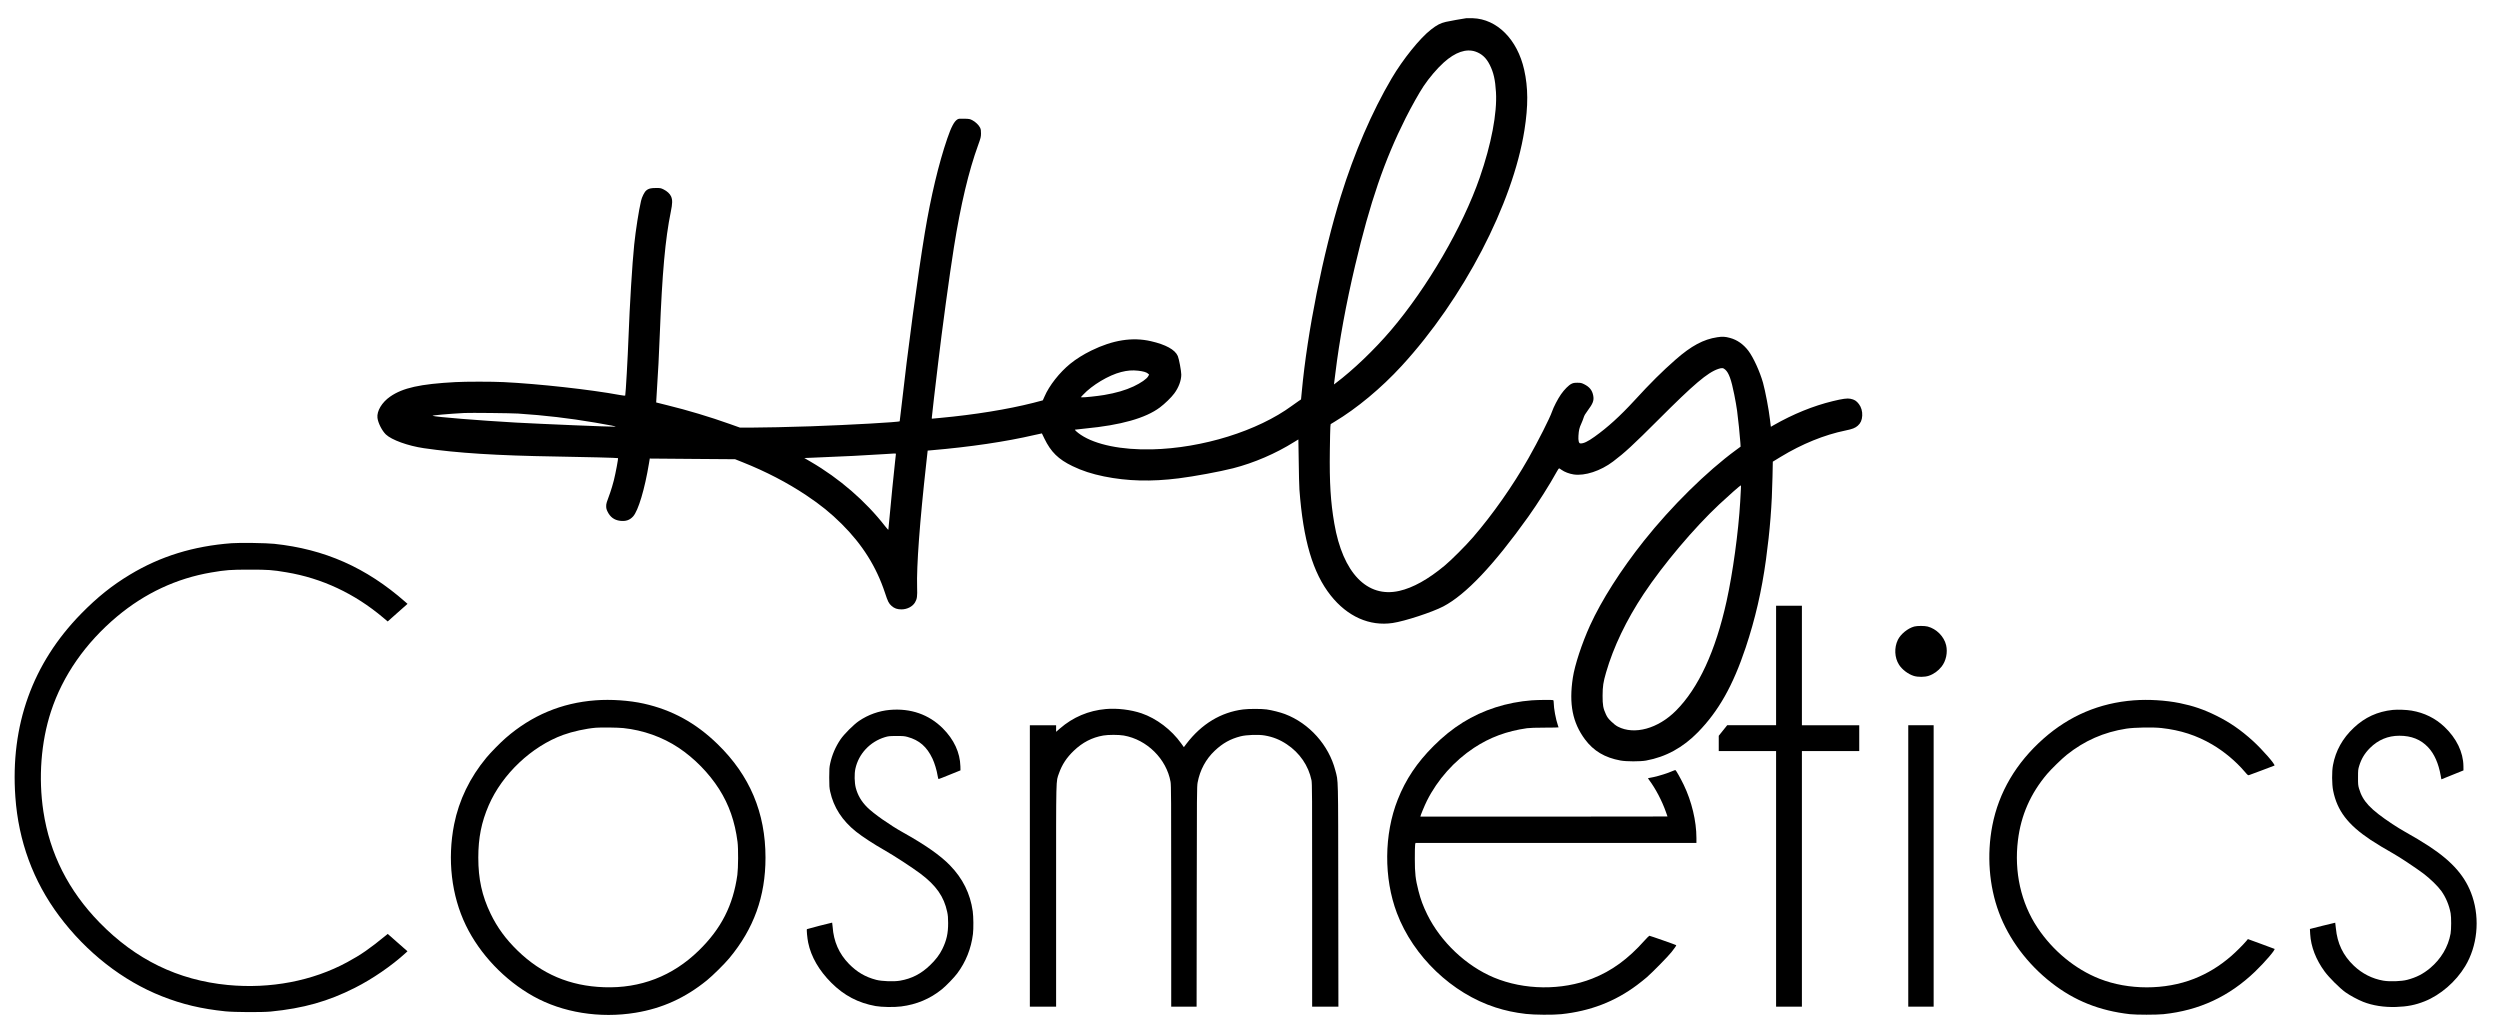 <?xml version="1.0" standalone="no"?>
<!DOCTYPE svg PUBLIC "-//W3C//DTD SVG 20010904//EN"
 "http://www.w3.org/TR/2001/REC-SVG-20010904/DTD/svg10.dtd">
<svg version="1.0" xmlns="http://www.w3.org/2000/svg"
 width="5712pt" height="2368pt" viewBox="0 0 5712 2368"
 preserveAspectRatio="xMidYMid meet">

<g transform="translate(0,2368) scale(0.1,-0.1)"
fill="#000000" stroke="none">
<path d="M33500 23264 c-80 -11 -389 -66 -466 -84 -124 -29 -203 -70 -339
-176 -253 -196 -640 -677 -898 -1114 -452 -768 -853 -1697 -1163 -2695 -404
-1299 -766 -3111 -890 -4456 l-18 -185 -55 -37 c-31 -21 -99 -69 -151 -107
-783 -576 -2047 -970 -3200 -997 -692 -16 -1285 105 -1624 331 -76 51 -145
112 -135 119 2 2 108 13 234 26 818 78 1378 237 1705 481 114 85 263 230 329
320 101 135 161 297 161 432 0 80 -53 364 -80 424 -63 145 -274 261 -615 339
-423 97 -870 26 -1360 -214 -185 -91 -345 -191 -482 -302 -243 -197 -482 -500
-588 -749 -20 -46 -38 -86 -39 -87 -2 -2 -99 -28 -217 -57 -587 -149 -1347
-272 -2126 -344 l-193 -18 0 25 c0 14 22 213 49 441 28 228 71 593 96 810 85
726 261 2021 360 2640 155 975 337 1740 553 2334 60 167 65 187 66 266 1 67
-4 95 -20 131 -28 60 -109 138 -181 174 -53 27 -68 30 -183 33 -111 3 -128 1
-157 -17 -72 -45 -139 -171 -228 -431 -199 -580 -377 -1330 -515 -2160 -159
-961 -392 -2694 -540 -4020 -17 -151 -32 -280 -34 -285 -7 -20 -1142 -84
-2031 -115 -460 -16 -1114 -30 -1379 -30 l-239 0 -236 84 c-449 160 -964 315
-1423 427 -139 34 -254 63 -256 64 -1 1 6 137 18 301 26 385 46 771 65 1264
55 1400 124 2167 251 2790 40 195 41 273 6 354 -27 60 -91 119 -170 158 -63
31 -73 33 -172 33 -123 0 -177 -14 -225 -57 -43 -37 -99 -149 -119 -238 -52
-225 -121 -665 -156 -1000 -45 -434 -103 -1387 -130 -2115 -16 -443 -64 -1297
-75 -1331 -2 -7 -43 -3 -127 12 -664 123 -1851 255 -2653 294 -262 13 -862 13
-1100 0 -804 -43 -1202 -131 -1490 -331 -190 -131 -309 -331 -291 -486 14
-117 104 -294 192 -379 130 -125 506 -261 868 -314 759 -111 1676 -169 3011
-190 680 -11 1417 -30 1425 -37 9 -9 -53 -340 -95 -508 -24 -93 -60 -215 -80
-270 -89 -241 -95 -260 -95 -320 0 -46 7 -74 29 -120 61 -128 154 -197 287
-214 130 -16 221 14 299 100 118 131 266 624 363 1214 l18 110 29 -2 c17 -1
455 -5 975 -8 l945 -7 173 -69 c530 -211 1019 -465 1452 -754 330 -220 560
-407 810 -655 474 -471 793 -979 990 -1575 66 -201 86 -241 150 -298 64 -57
130 -81 230 -80 127 1 251 65 306 159 47 80 55 137 48 349 -15 471 60 1497
209 2830 l32 290 90 8 c877 75 1698 196 2349 348 93 21 170 38 171 37 1 -2 26
-55 57 -118 149 -307 319 -474 643 -630 219 -106 441 -178 718 -235 538 -109
1076 -123 1707 -44 358 45 936 152 1243 230 477 122 976 337 1395 600 52 32
95 59 97 59 1 0 5 -224 8 -497 3 -274 10 -565 16 -648 86 -1159 306 -1904 715
-2420 383 -483 888 -707 1415 -629 277 41 906 247 1158 379 515 271 1149 940
1938 2045 219 307 497 746 654 1033 23 42 47 77 52 77 5 0 32 -16 59 -36 67
-48 176 -89 275 -104 254 -38 615 80 901 296 264 199 457 377 1034 954 813
814 1122 1077 1369 1161 81 28 114 25 159 -16 83 -74 138 -227 206 -568 25
-122 54 -289 65 -372 23 -163 66 -586 75 -730 l5 -90 -102 -75 c-671 -491
-1482 -1291 -2109 -2080 -526 -662 -966 -1354 -1229 -1930 -186 -410 -349
-904 -393 -1195 -91 -600 -7 -1025 277 -1408 197 -265 454 -418 812 -483 138
-25 451 -25 585 -1 452 83 841 296 1185 648 473 485 800 1065 1090 1933 219
657 366 1295 464 2011 91 666 137 1251 149 1894 l7 343 180 110 c487 296 1000
504 1480 602 159 32 224 58 283 111 64 58 94 125 100 227 6 97 -22 196 -75
265 -58 76 -103 104 -198 123 -71 14 -177 -1 -400 -55 -446 -108 -906 -295
-1352 -550 l-62 -36 -5 33 c-3 18 -10 78 -16 133 -24 217 -107 653 -159 840
-73 258 -220 579 -334 730 -114 150 -258 251 -419 294 -114 31 -172 34 -292
16 -315 -47 -594 -197 -951 -510 -312 -274 -569 -529 -946 -940 -324 -352
-609 -611 -908 -824 -155 -111 -252 -157 -324 -152 -34 2 -50 65 -43 173 8
130 21 184 66 281 20 45 45 108 54 139 12 41 38 87 90 155 122 163 149 234
128 344 -23 123 -85 200 -211 262 -58 28 -76 32 -151 32 -70 0 -94 -4 -135
-24 -64 -31 -164 -132 -240 -241 -70 -99 -173 -298 -205 -396 -47 -140 -318
-677 -538 -1064 -358 -631 -816 -1284 -1271 -1810 -159 -184 -491 -517 -642
-642 -377 -314 -725 -508 -1039 -579 -734 -166 -1290 410 -1484 1541 -85 492
-112 932 -102 1665 3 264 9 508 12 543 l7 62 86 52 c515 309 1069 770 1536
1278 1409 1534 2539 3702 2805 5385 88 557 86 973 -6 1382 -155 692 -620 1159
-1174 1177 -63 2 -131 2 -150 0z m213 -763 c144 -50 247 -146 325 -303 87
-172 125 -342 142 -623 29 -478 -106 -1189 -370 -1950 -391 -1128 -1194 -2508
-2029 -3490 -379 -445 -865 -910 -1264 -1210 l-39 -29 6 45 c3 24 15 121 27
214 90 742 244 1582 450 2455 341 1447 671 2410 1154 3370 135 268 311 581
410 730 125 188 314 410 463 543 264 237 511 321 725 248z m-7708 -7291 c115
-13 187 -34 222 -64 l28 -25 -20 -36 c-32 -61 -164 -153 -335 -234 -186 -87
-402 -150 -673 -196 -155 -26 -460 -58 -504 -53 l-28 3 50 54 c206 221 588
450 872 521 141 36 255 45 388 30z m-14170 -979 c628 -42 1155 -104 1765 -207
352 -60 508 -91 454 -93 -128 -3 -1643 60 -2269 94 -828 47 -1833 128 -1899
154 -28 11 354 45 724 65 132 7 1070 -3 1225 -13z m8635 -921 c0 -6 -9 -88
-20 -183 -27 -243 -95 -919 -125 -1257 -14 -157 -27 -289 -28 -294 -2 -5 -34
31 -73 80 -445 573 -1044 1092 -1703 1475 l-144 84 174 7 c657 25 1303 58
1649 82 243 17 270 18 270 6z m19305 -817 c-3 -54 -10 -179 -15 -278 -40 -685
-169 -1628 -311 -2270 -252 -1142 -641 -1984 -1154 -2500 -411 -414 -954 -563
-1330 -367 -46 24 -98 65 -152 118 -68 66 -90 95 -122 165 -62 133 -76 213
-75 424 1 214 15 308 80 532 168 581 463 1196 859 1793 445 670 1149 1505
1723 2043 228 213 482 437 498 437 3 0 2 -44 -1 -97z"/>
<path d="M5295 11269 c-877 -66 -1629 -298 -2327 -719 -407 -245 -745 -516
-1113 -891 -1114 -1137 -1621 -2550 -1504 -4189 72 -1010 407 -1921 999 -2715
621 -833 1454 -1485 2350 -1838 466 -184 902 -287 1450 -344 208 -21 837 -24
1035 -5 746 73 1314 233 1925 543 402 203 837 502 1158 795 l42 39 -225 198
-226 199 -29 -24 c-393 -321 -578 -449 -895 -621 -794 -431 -1759 -615 -2730
-522 -1139 110 -2103 579 -2930 1426 -710 728 -1138 1574 -1284 2540 -116 767
-54 1586 173 2281 268 820 788 1567 1511 2173 636 532 1359 870 2150 1005 337
57 434 65 875 65 433 0 518 -6 845 -61 810 -135 1557 -485 2211 -1037 l102
-86 226 201 227 201 -52 46 c-892 784 -1841 1204 -2994 1326 -178 19 -789 28
-970 14z"/>
<path d="M40580 8475 l0 -1365 -559 0 -558 0 -97 -121 -96 -120 0 -175 0 -174
655 0 655 0 0 -2920 0 -2920 295 0 295 0 0 2920 0 2920 655 0 655 0 0 295 0
295 -655 0 -655 0 0 1365 0 1365 -295 0 -295 0 0 -1365z"/>
<path d="M43736 9365 c-148 -41 -310 -173 -374 -305 -87 -178 -76 -408 27
-568 72 -112 207 -214 336 -255 97 -30 253 -29 345 3 113 38 216 113 292 210
101 129 142 322 103 488 -47 199 -220 374 -422 427 -71 18 -239 18 -307 0z"/>
<path d="M13605 7679 c-775 -58 -1456 -344 -2050 -860 -121 -105 -345 -333
-441 -449 -378 -455 -628 -972 -738 -1525 -158 -801 -62 -1627 269 -2309 319
-658 886 -1253 1541 -1619 668 -373 1517 -510 2334 -376 611 100 1137 339
1632 741 132 107 401 373 509 503 563 676 829 1414 829 2300 0 1026 -358 1875
-1091 2590 -498 486 -1041 784 -1691 929 -328 73 -749 102 -1103 75z m637
-634 c454 -48 893 -204 1262 -449 362 -241 694 -580 927 -946 226 -356 361
-742 420 -1205 20 -152 17 -599 -4 -755 -97 -695 -369 -1230 -884 -1731 -596
-581 -1331 -865 -2164 -835 -779 27 -1423 300 -1977 840 -267 260 -461 525
-613 840 -197 408 -281 792 -281 1281 0 450 71 809 238 1195 309 713 981 1348
1704 1610 209 76 517 144 745 163 116 10 504 5 627 -8z"/>
<path d="M35000 7679 c-275 -20 -567 -76 -830 -161 -536 -173 -987 -454 -1416
-883 -378 -378 -636 -762 -818 -1223 -315 -795 -322 -1796 -19 -2595 375 -991
1257 -1834 2253 -2155 224 -72 437 -118 695 -148 187 -22 621 -25 805 -6 662
70 1227 287 1732 665 72 54 174 135 227 181 127 111 480 470 560 571 75 94
116 154 109 160 -7 8 -598 215 -613 215 -7 0 -58 -51 -113 -112 -373 -419
-750 -694 -1192 -867 -699 -275 -1555 -265 -2249 25 -634 266 -1214 815 -1521
1439 -95 193 -149 339 -201 541 -68 268 -83 397 -83 729 -1 160 3 307 7 328
l8 37 3209 0 3210 0 0 113 c0 387 -108 837 -290 1215 -75 154 -171 325 -189
337 -5 2 -37 -8 -72 -24 -102 -46 -299 -108 -429 -136 -66 -14 -123 -25 -126
-25 -3 0 9 -19 26 -42 147 -196 296 -480 385 -736 l34 -97 -2821 -3 c-1552 -1
-2823 -1 -2825 1 -6 7 97 257 151 364 240 479 623 909 1073 1206 366 241 749
383 1213 449 63 8 200 13 408 13 171 0 312 3 312 6 0 4 -7 26 -16 50 -46 129
-94 389 -94 507 0 45 -4 61 -16 66 -22 8 -343 5 -484 -5z"/>
<path d="M48755 7679 c-786 -60 -1472 -351 -2065 -875 -626 -554 -1021 -1225
-1169 -1985 -129 -669 -76 -1381 151 -1989 226 -608 652 -1178 1203 -1607 525
-409 1095 -636 1790 -715 147 -16 607 -16 765 0 818 86 1500 403 2094 973 227
218 472 505 444 519 -7 4 -147 56 -310 115 l-298 109 -37 -45 c-70 -83 -238
-251 -342 -341 -265 -230 -542 -399 -851 -521 -664 -261 -1497 -261 -2160 0
-555 218 -1067 640 -1418 1168 -378 567 -535 1274 -446 1998 70 573 289 1069
669 1517 94 110 336 346 445 433 405 324 849 519 1363 599 187 28 607 36 803
14 435 -48 804 -168 1160 -377 269 -158 536 -380 739 -618 73 -85 78 -89 103
-80 15 6 148 55 296 110 148 55 275 103 282 107 30 17 -272 363 -491 563 -279
253 -532 427 -840 579 -283 140 -530 224 -830 285 -327 66 -715 89 -1050 64z"/>
<path d="M25266 7480 c-395 -35 -751 -186 -1048 -444 l-88 -76 0 75 0 75 -300
0 -300 0 0 -3215 0 -3215 300 0 300 0 0 2534 c0 2808 -5 2593 66 2799 69 197
174 357 338 514 198 190 418 304 673 348 113 20 354 20 469 0 530 -93 977
-536 1069 -1059 13 -78 15 -379 15 -2612 l0 -2524 290 0 290 0 3 2513 c2 2353
4 2518 20 2607 54 287 187 534 392 728 181 171 356 269 590 329 134 34 411 44
551 19 188 -32 346 -95 506 -202 293 -195 494 -488 563 -820 14 -68 16 -345
15 -2625 l0 -2549 300 0 300 0 -3 2537 c-3 2814 2 2592 -67 2861 -150 578
-594 1075 -1151 1287 -104 40 -302 90 -419 106 -114 16 -411 16 -535 0 -509
-64 -952 -332 -1297 -784 l-59 -78 -60 84 c-223 314 -564 572 -909 690 -243
82 -556 120 -814 97z"/>
<path d="M20329 7460 c-250 -23 -491 -109 -701 -251 -123 -83 -343 -303 -425
-424 -114 -169 -192 -351 -235 -548 -19 -88 -22 -132 -22 -322 0 -190 3 -234
22 -322 78 -358 276 -664 593 -916 138 -110 405 -285 638 -417 229 -130 644
-401 831 -541 360 -271 538 -526 611 -872 17 -79 22 -137 22 -257 1 -235 -36
-398 -133 -595 -64 -130 -153 -247 -282 -370 -203 -195 -417 -305 -682 -351
-140 -25 -419 -15 -547 19 -248 65 -439 177 -622 364 -226 231 -350 511 -373
848 -4 52 -9 95 -11 95 -17 0 -570 -143 -576 -149 -11 -11 7 -203 28 -307 66
-322 247 -637 530 -919 290 -290 612 -459 1010 -531 143 -25 424 -30 585 -9
354 45 660 174 930 392 98 79 280 268 351 363 197 264 317 566 359 900 15 122
12 398 -5 520 -57 404 -227 747 -519 1048 -219 227 -570 472 -1081 757 -291
162 -666 425 -811 570 -133 132 -217 277 -261 444 -31 119 -35 321 -9 438 74
340 333 616 673 720 81 24 103 27 263 27 150 1 186 -2 255 -21 268 -73 442
-224 570 -496 48 -102 98 -266 117 -388 7 -43 17 -79 23 -79 6 0 121 45 255
100 l245 99 -2 93 c-9 315 -146 611 -403 868 -318 317 -735 462 -1211 420z"/>
<path d="M54670 7460 c-348 -37 -636 -168 -892 -409 -255 -240 -413 -524 -474
-852 -28 -145 -26 -439 4 -585 91 -455 335 -776 852 -1121 123 -82 358 -224
520 -314 136 -75 515 -327 685 -454 155 -116 336 -292 415 -403 104 -146 178
-324 212 -507 17 -92 16 -369 -1 -465 -54 -304 -219 -581 -467 -789 -162 -135
-315 -213 -524 -268 -130 -35 -399 -44 -546 -19 -251 43 -483 160 -674 342
-246 234 -378 511 -410 855 -6 68 -13 125 -15 127 -1 2 -132 -30 -290 -70
l-288 -73 6 -115 c16 -287 131 -586 331 -858 100 -137 349 -384 476 -474 104
-74 281 -169 404 -218 216 -85 475 -126 751 -117 255 8 440 44 653 129 362
144 713 448 927 803 275 455 338 1066 164 1590 -148 446 -444 791 -986 1148
-152 100 -379 236 -553 332 -69 38 -199 118 -290 178 -506 337 -677 519 -762
813 -20 69 -23 101 -22 254 0 161 2 182 27 263 50 162 125 286 246 407 187
186 411 280 672 280 275 0 488 -85 656 -263 141 -149 239 -370 288 -648 8 -46
15 -85 15 -85 0 -1 114 45 253 102 l252 102 -1 99 c-4 316 -157 633 -433 896
-208 197 -461 322 -751 371 -121 20 -320 27 -430 16z"/>
<path d="M43600 3895 l0 -3215 290 0 290 0 0 3215 0 3215 -290 0 -290 0 0
-3215z"/>
</g>
</svg>
